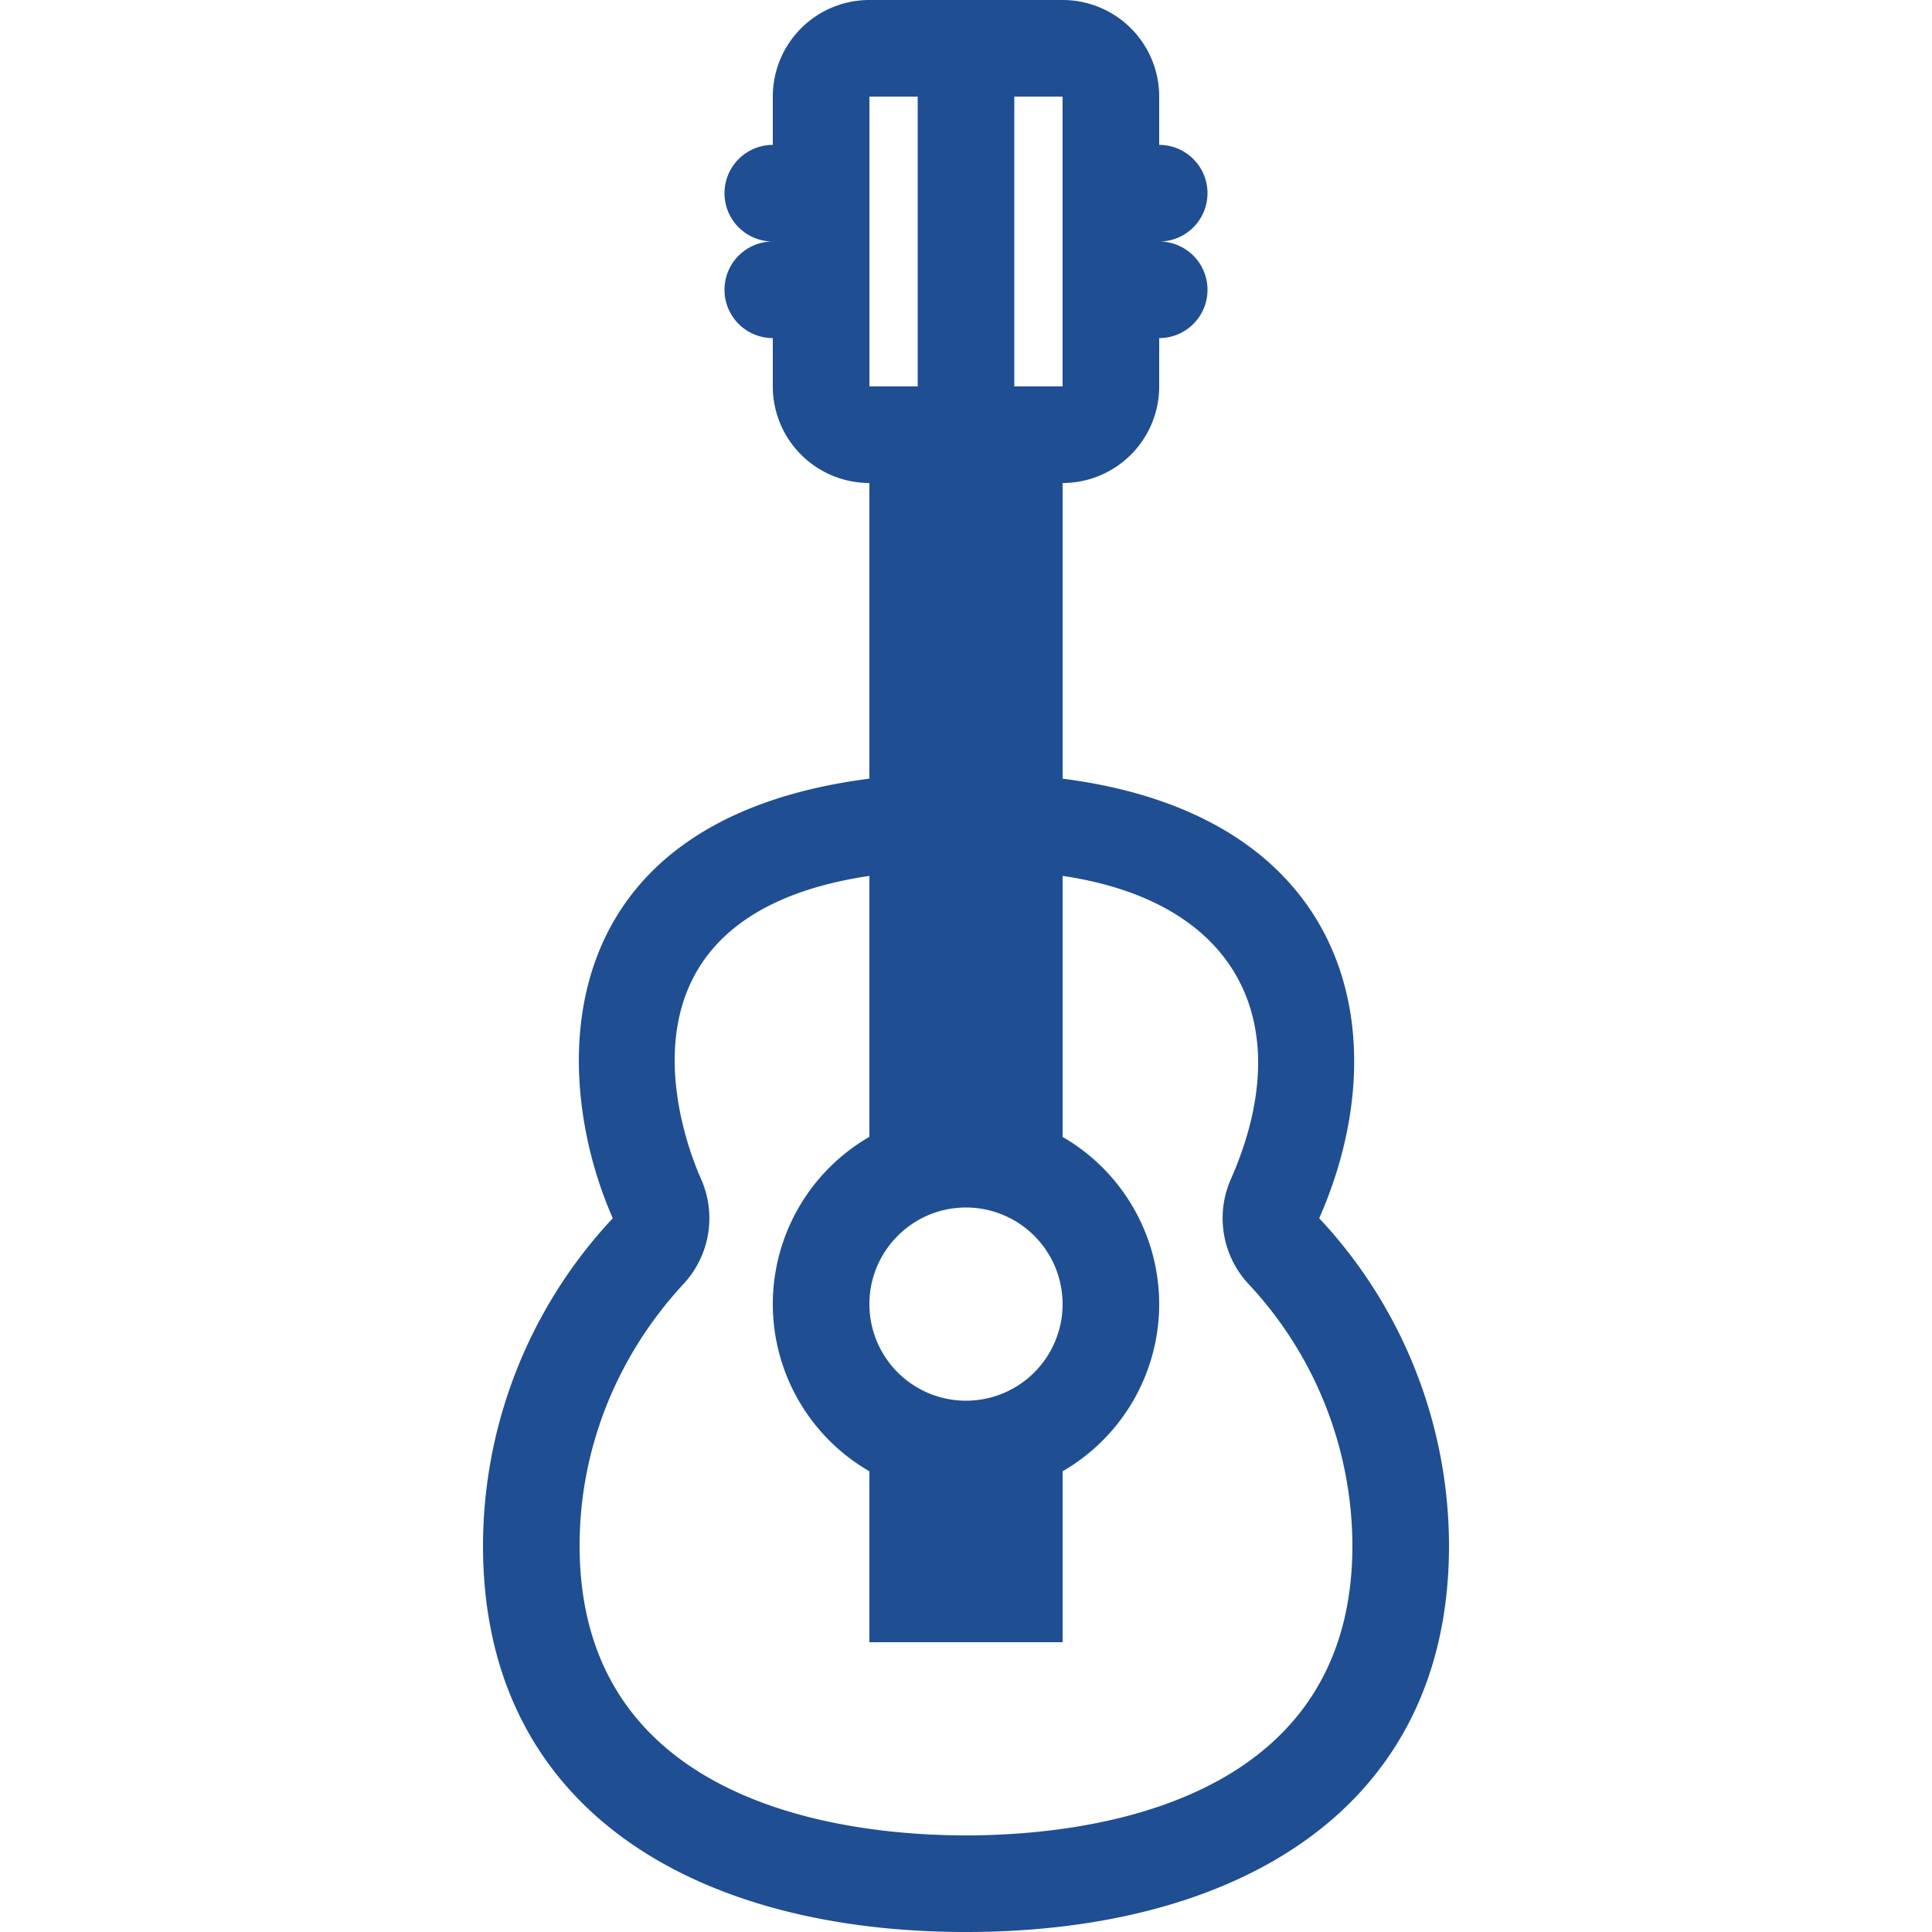 <svg width="28" height="28" fill="none" xmlns="http://www.w3.org/2000/svg"><g clip-path="url(#a)"><path d="M19.119 17.656c1.172-2.66.46-5.835-3.719-6.371V7a1.4 1.4 0 0 0 1.4-1.4v-.7a.7.7 0 1 0 0-1.4.7.7 0 1 0 0-1.4v-.7A1.4 1.4 0 0 0 15.4 0h-2.8a1.4 1.4 0 0 0-1.4 1.4v.7a.7.7 0 1 0 0 1.4.7.7 0 1 0 0 1.4v.7A1.4 1.4 0 0 0 12.6 7v4.285c-4.708.604-4.635 4.292-3.719 6.371A6.952 6.952 0 0 0 7 22.4c0 3.867 3.134 5.6 7 5.6s7-1.733 7-5.6a6.952 6.952 0 0 0-1.881-4.744ZM14.7 1.4h.7v4.2h-.7V1.4Zm-2.1 0h.7v4.2h-.7V1.4ZM14 17.5a1.401 1.401 0 0 1 1.4 1.4 1.4 1.4 0 0 1-2.8 0c0-.772.628-1.4 1.4-1.4Zm0 9.1c-1.684 0-5.6-.409-5.6-4.2 0-1.397.535-2.744 1.507-3.793a1.4 1.4 0 0 0 .255-1.516c-.082-.185-1.714-3.78 2.438-4.397v3.782a2.801 2.801 0 0 0-1.4 2.424 2.8 2.8 0 0 0 1.4 2.423V23.8h2.8v-2.477a2.801 2.801 0 0 0 1.4-2.423 2.802 2.802 0 0 0-1.4-2.423v-3.783c2.6.386 3.406 2.201 2.438 4.397a1.398 1.398 0 0 0 .255 1.516A5.574 5.574 0 0 1 19.6 22.4c0 3.791-3.916 4.2-5.6 4.2Z" fill="#1F4E92"/></g><defs><clipPath id="a"><path fill="#fff" d="M0 0h28v28H0z"/></clipPath></defs></svg>
